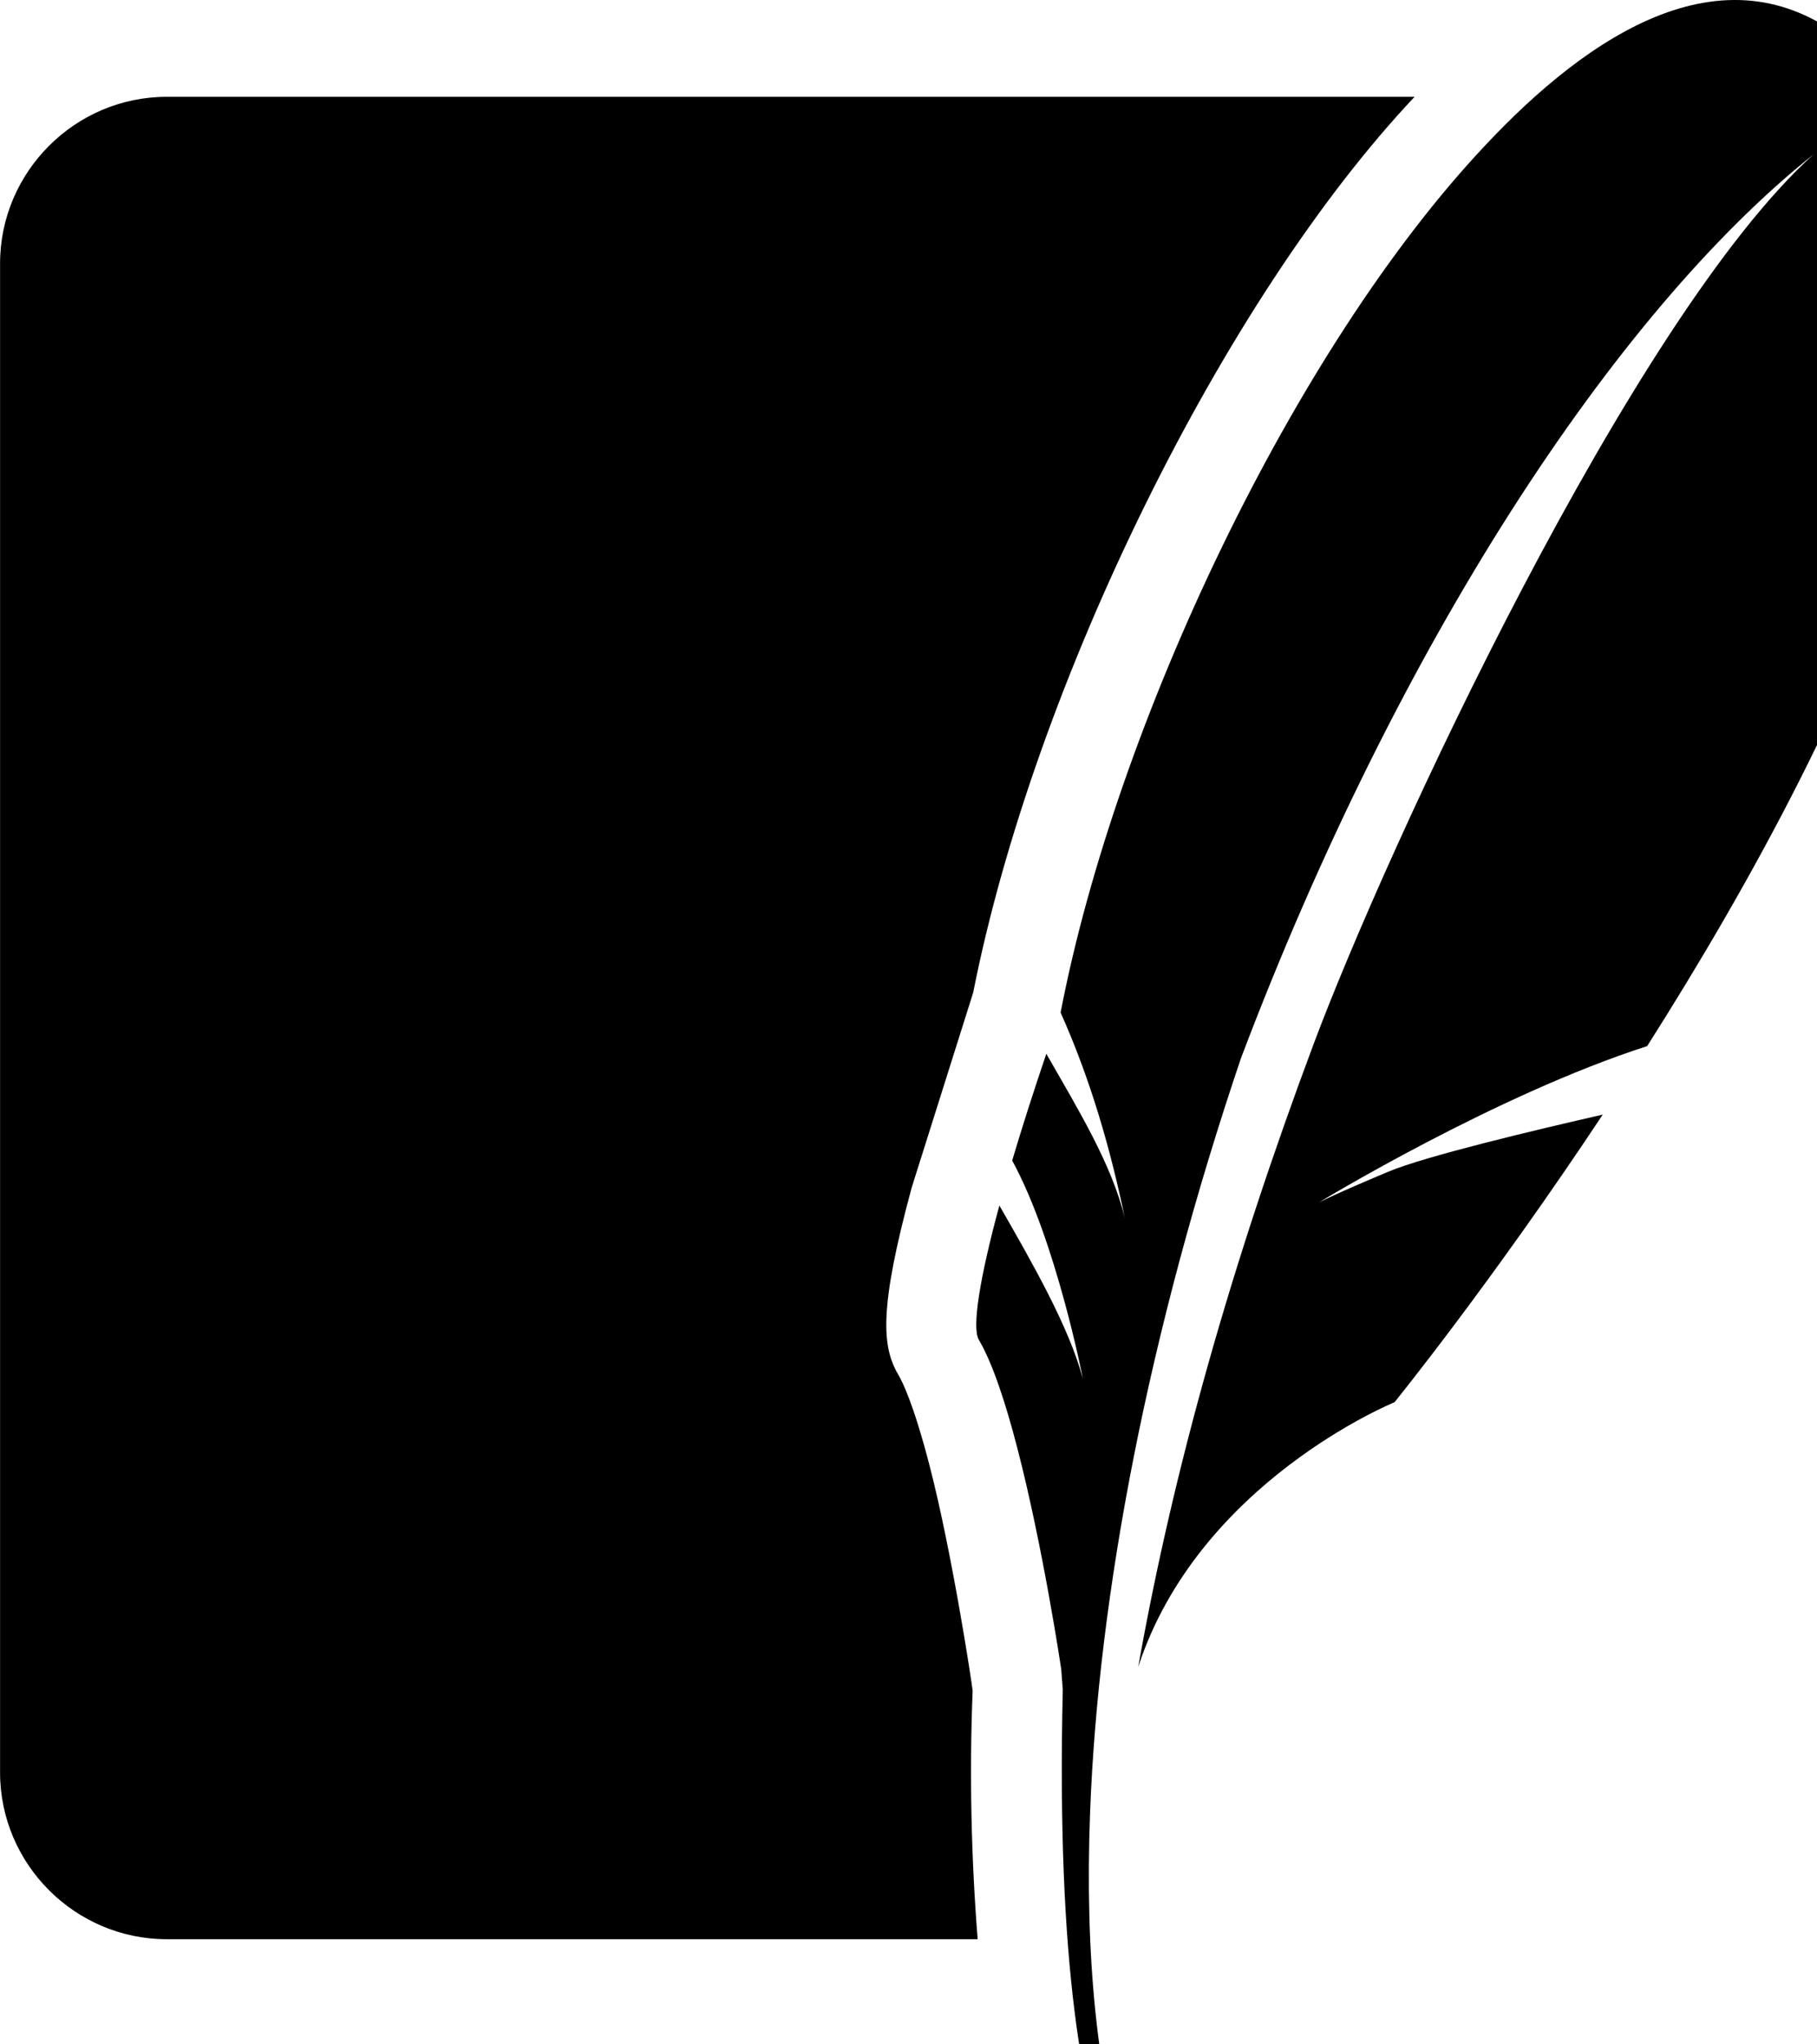 <svg width="80" height="90" viewBox="0 0 80 90" fill="none" xmlns="http://www.w3.org/2000/svg">
<g>
<path d="M42.847 43.701L40.141 52.279C38.699 57.604 38.822 59.284 39.553 60.523C39.734 60.827 40.228 61.824 40.918 64.486C41.92 68.34 42.802 74.159 42.824 74.437C42.679 77.994 42.757 81.763 43.045 85.371H7.343C3.306 85.371 0.003 82.068 0.003 78.031V11.602C0.003 7.566 3.305 4.262 7.343 4.262H62.282C53.867 13.188 45.53 30.125 42.847 43.701V43.701ZM81.628 2.088C91.696 11.069 81.699 31.601 72.522 46.054C65.85 48.198 58.073 52.934 58.073 52.934C58.073 52.934 58.72 52.591 61.121 51.584C62.748 50.899 67.608 49.744 70.567 49.069C65.627 56.518 61.399 61.731 61.399 61.731C61.399 61.731 52.78 65.234 50.114 73.383C51.659 64.691 54.223 55.619 57.841 45.951C61.072 37.319 71.865 14.006 79.84 6.804C71.09 13.777 61.53 28.38 54.64 46.58C50.561 58.636 48.354 70.203 47.995 79.795C47.757 86.07 48.3 91.511 49.635 95.663L49.018 96C47.708 92.6 46.505 86.626 46.793 74.382C46.75 73.836 46.724 73.481 46.724 73.481C46.724 73.481 45.929 68.125 44.785 63.724C44.278 61.771 43.701 60.005 43.096 58.982C42.784 58.453 43.13 56.284 44.001 53.07C45.475 55.638 47.066 58.417 47.677 60.691C47.677 60.691 46.499 54.629 44.565 51.092C44.989 49.661 45.495 48.081 46.068 46.391C47.494 48.885 48.948 51.257 49.528 53.634C48.894 50.598 48.035 47.574 46.697 44.576C49.129 31.921 56.957 15.35 65.39 6.403C69.891 1.6 76.095 -2.699 81.628 2.088V2.088Z" fill="black"/>
</g>
</svg>
